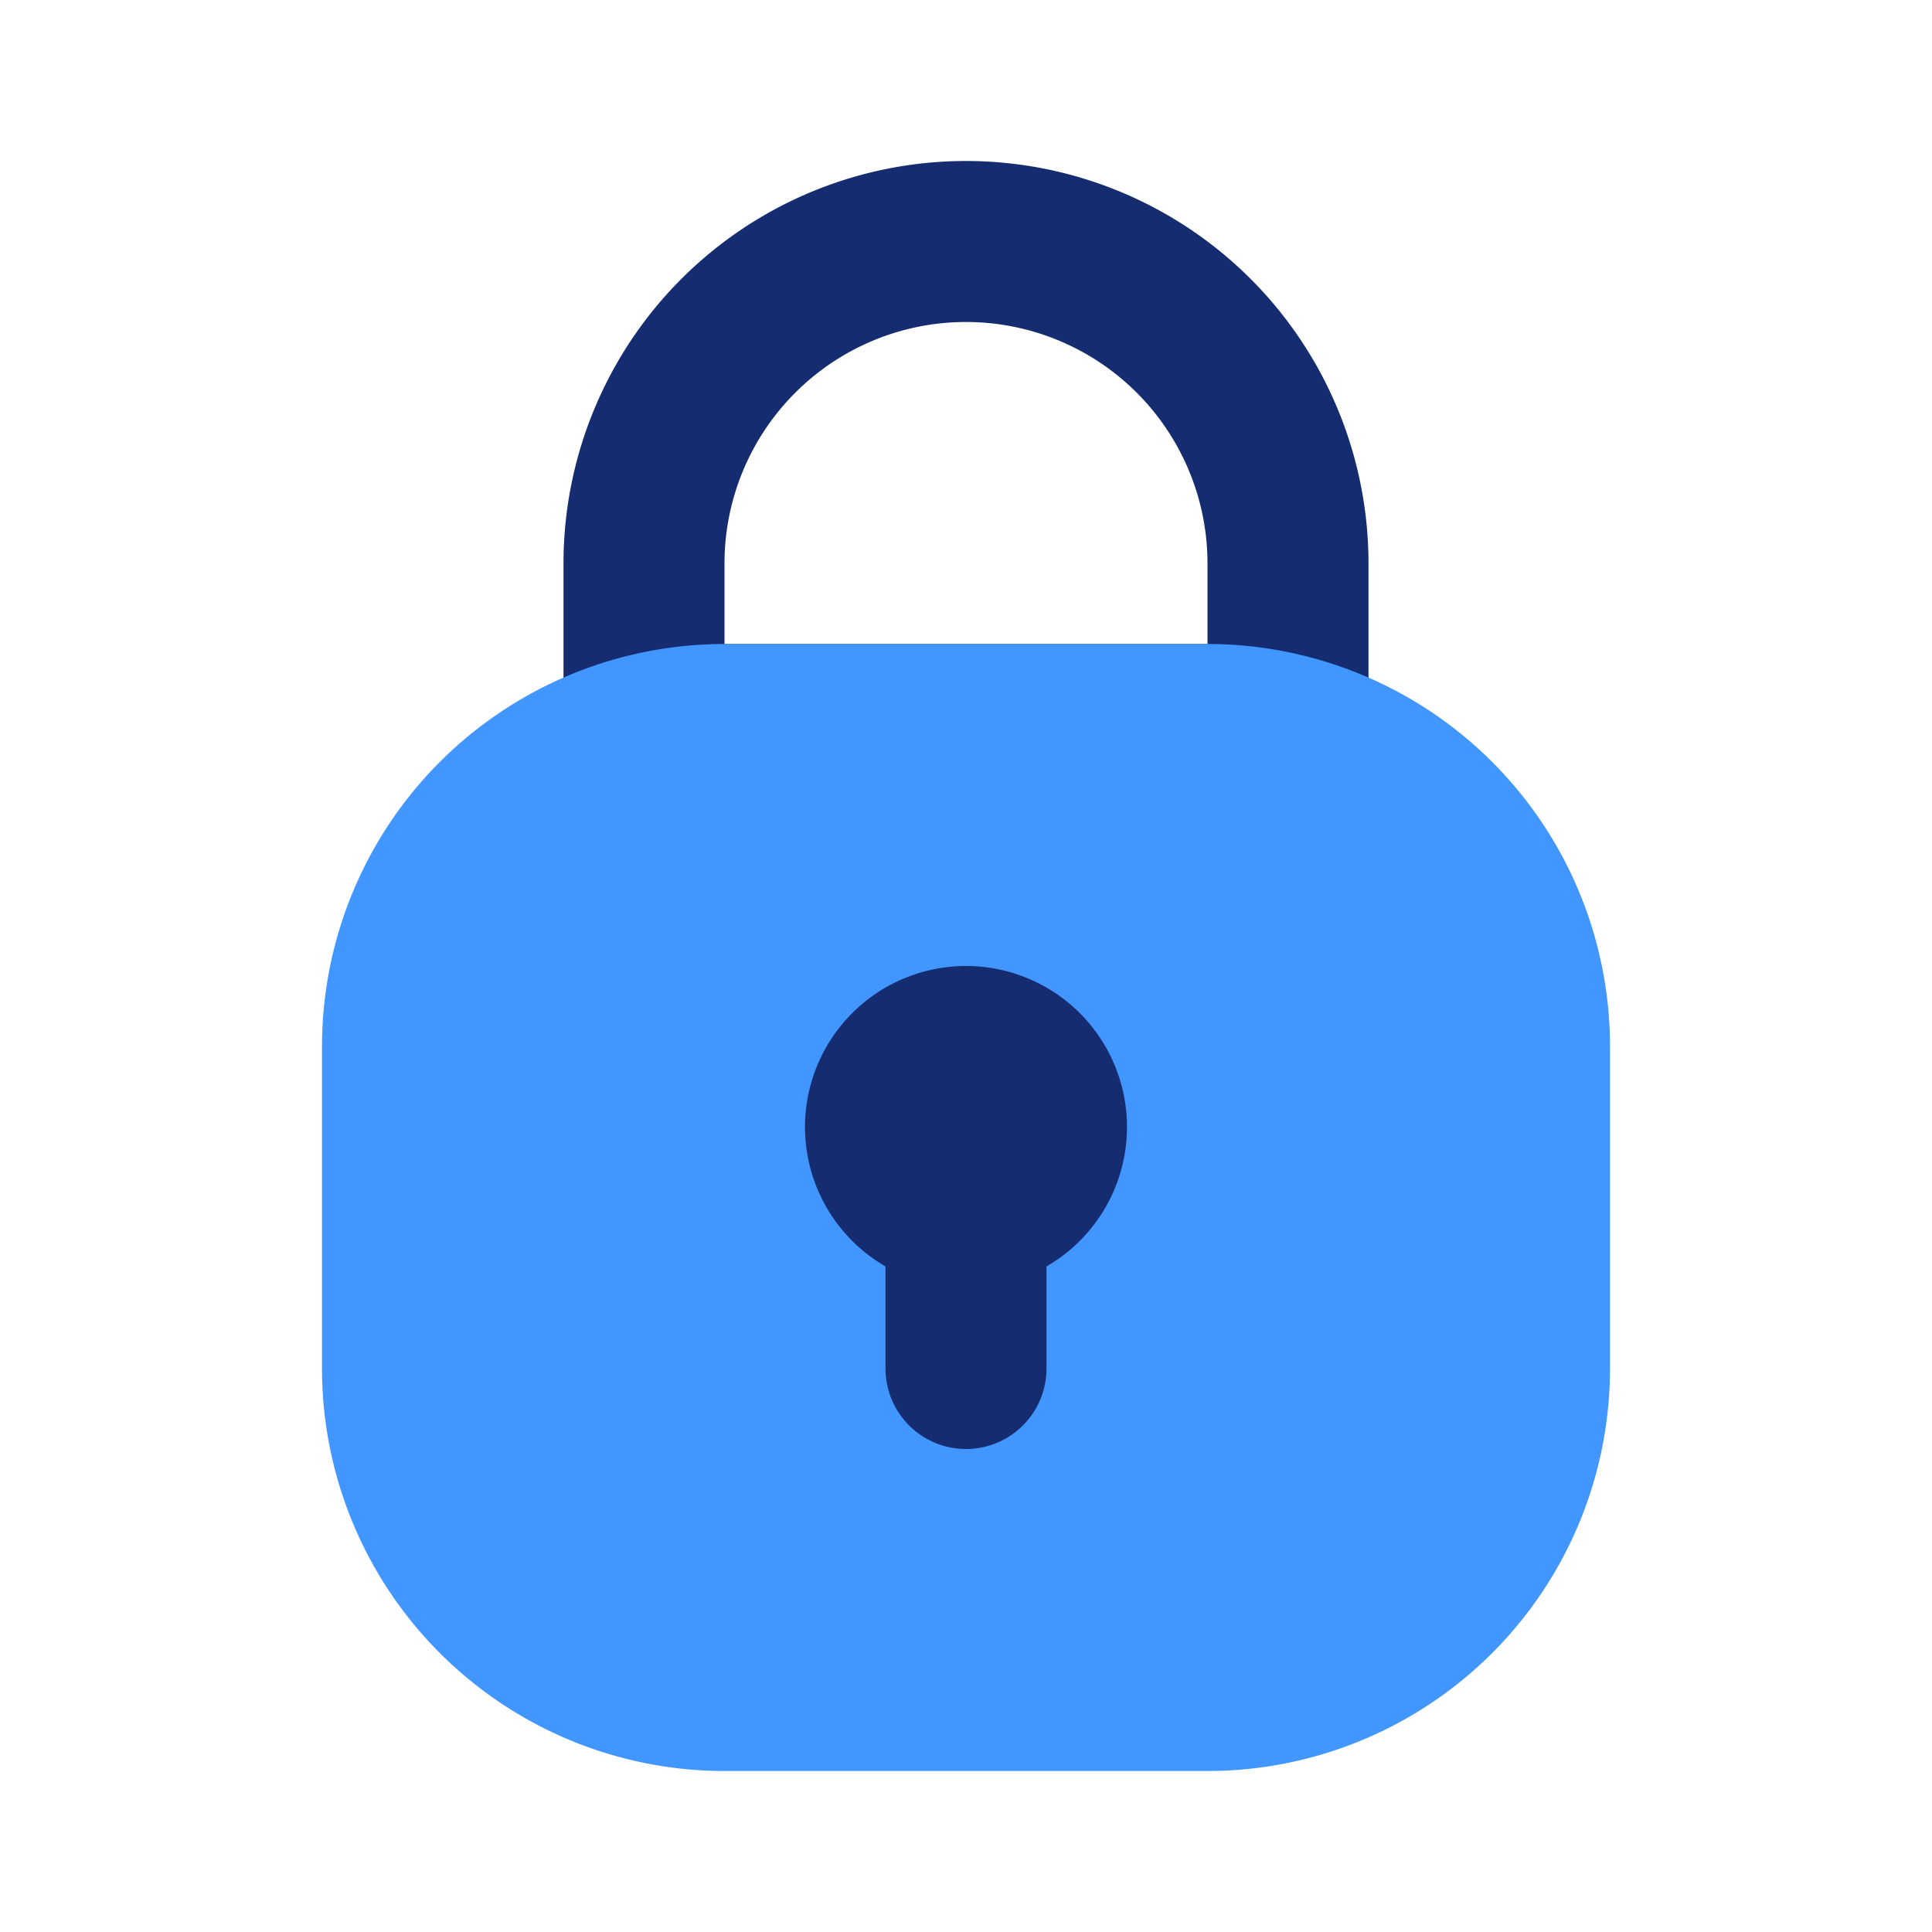 <svg width="24" height="24" fill="none" xmlns="http://www.w3.org/2000/svg"><path fill-rule="evenodd" clip-rule="evenodd" d="M7 7a5 5 0 0 1 10 0v2a1 1 0 0 1-1 1H8a1 1 0 0 1-1-1V7Zm5-3a3 3 0 0 0-3 3v1h6V7a3 3 0 0 0-3-3Z" fill="#152C70"/><path d="M9 8a5 5 0 0 0-5 5v4a5 5 0 0 0 5 5h6a5 5 0 0 0 5-5v-4a5 5 0 0 0-5-5H9Z" fill="#4296FF"/><path d="M13 15.732A2 2 0 0 0 12 12a2 2 0 0 0-1 3.732V17a1 1 0 1 0 2 0v-1.268Z" fill="#152C70"/></svg>